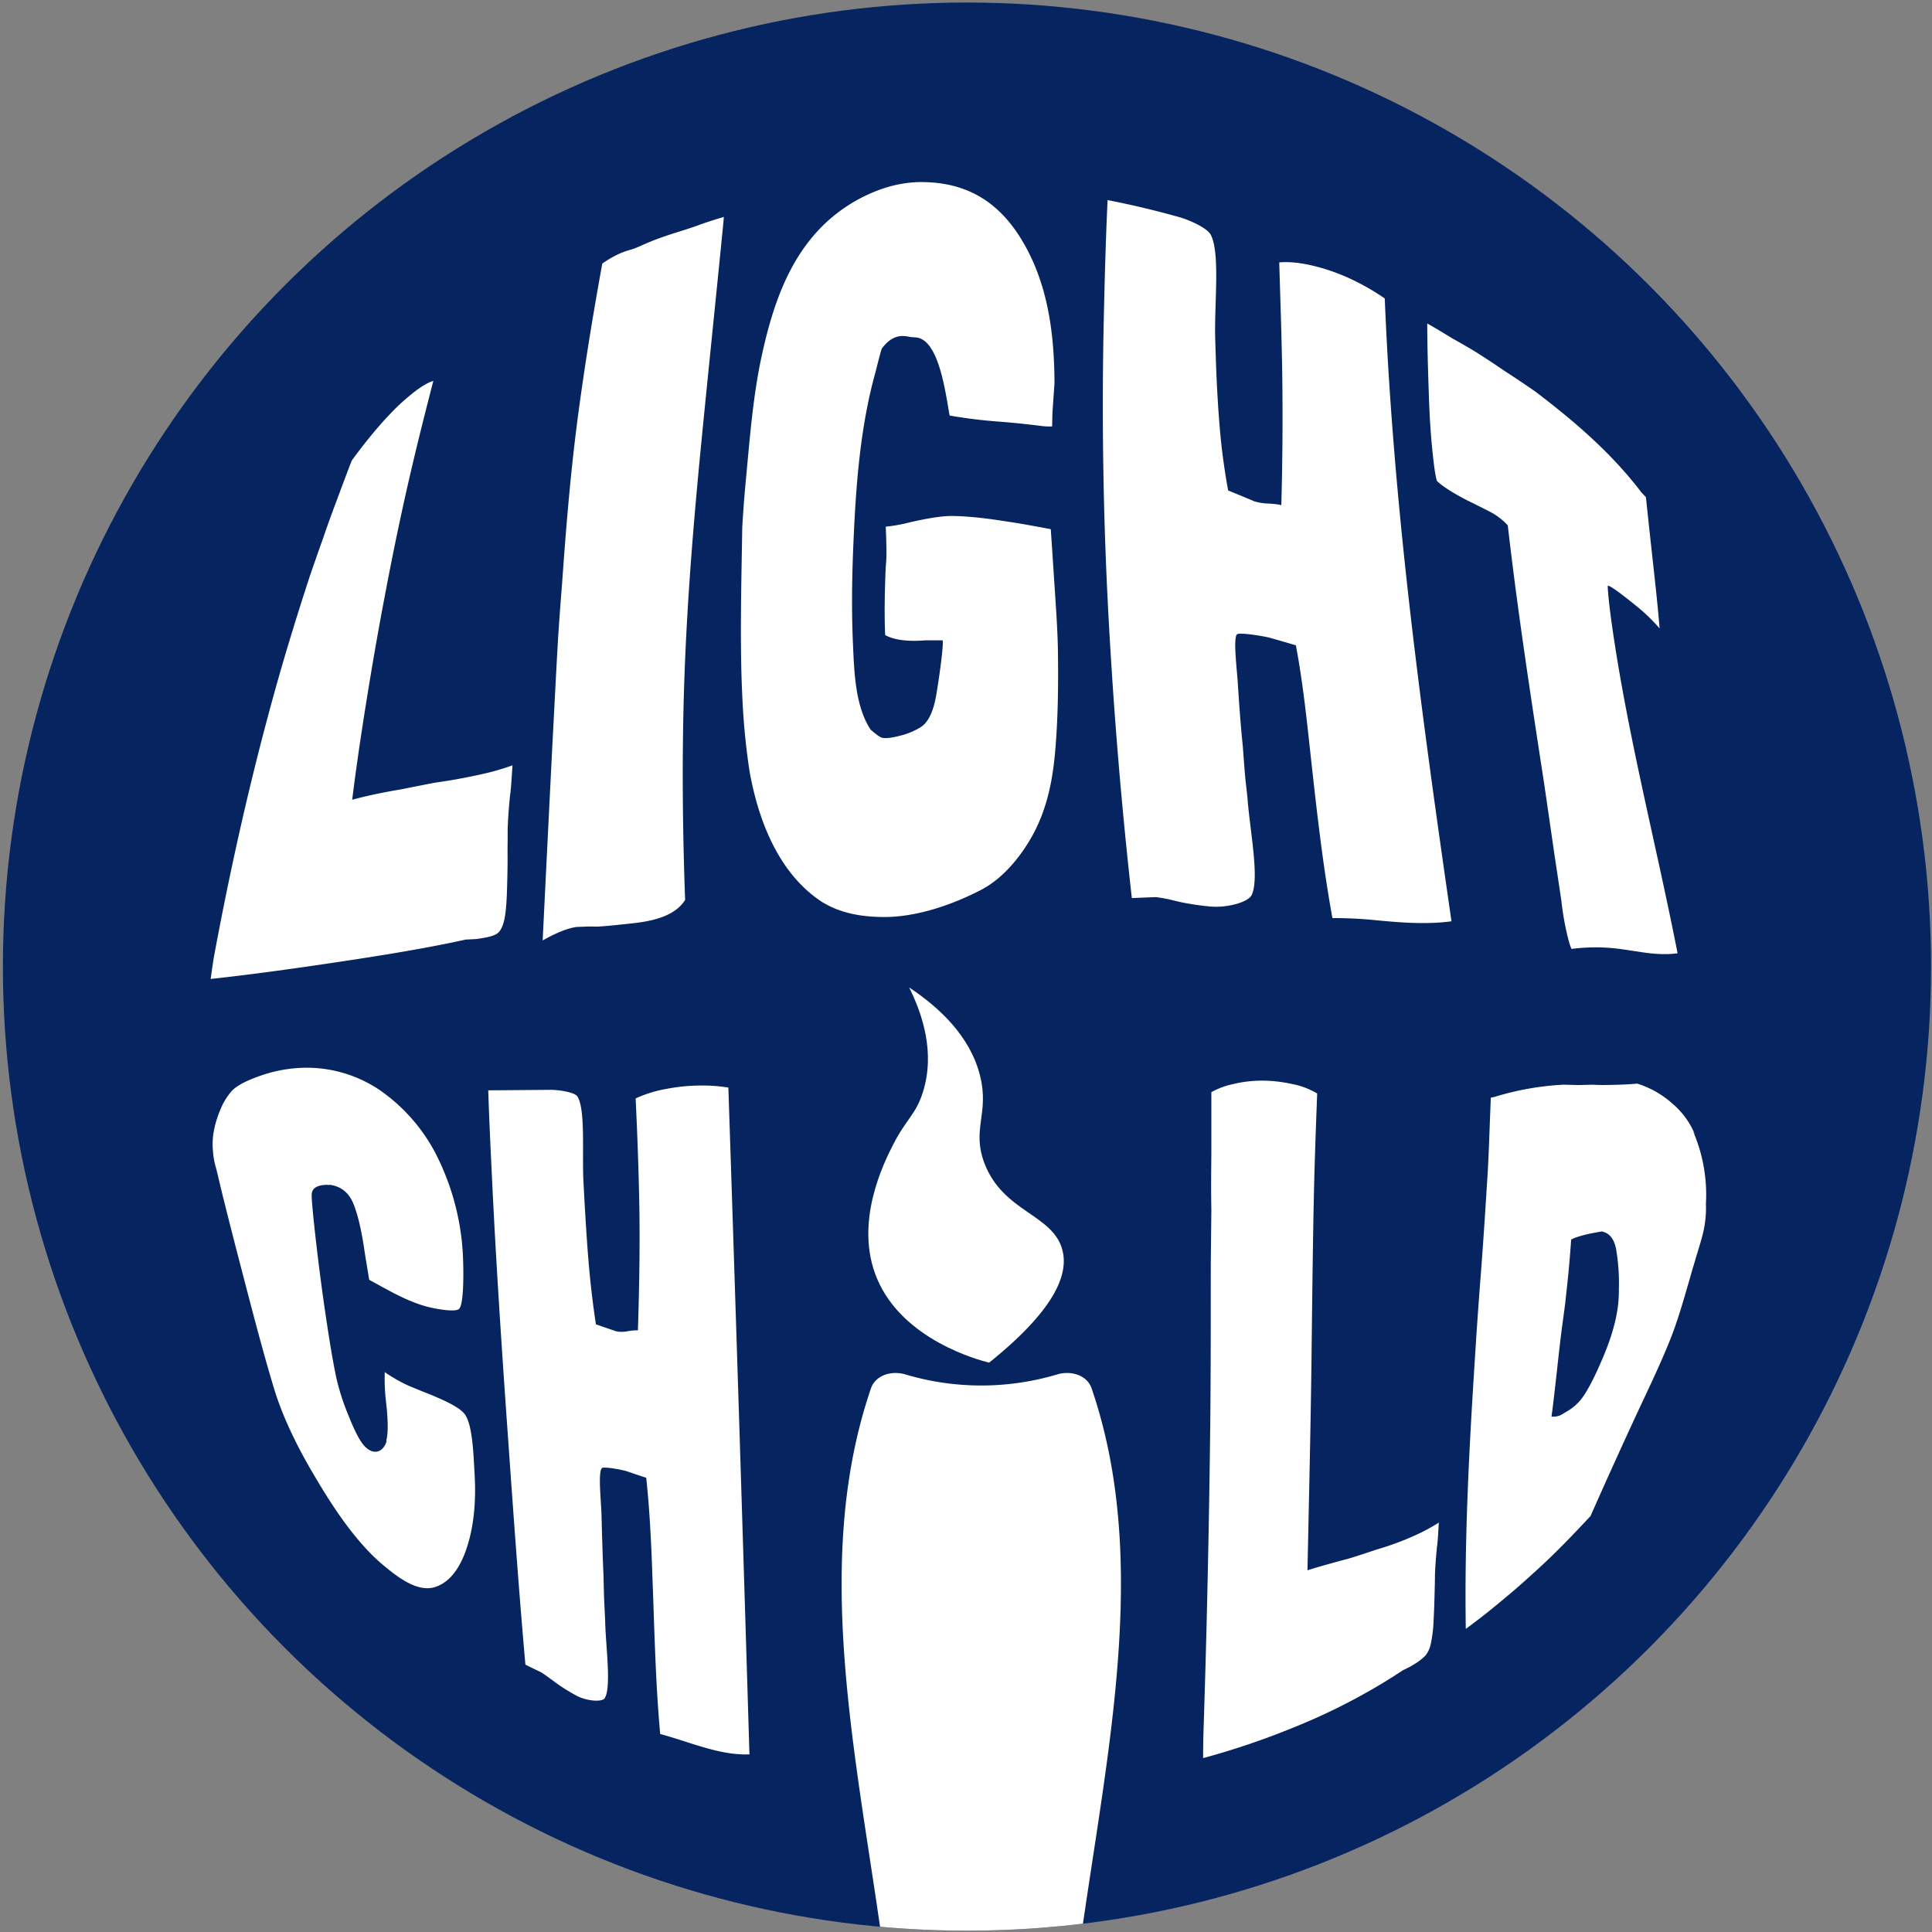 <svg id="Layer_4" data-name="Layer 4" xmlns="http://www.w3.org/2000/svg" xmlns:xlink="http://www.w3.org/1999/xlink" viewBox="0 0 1000 1000"><rect x="0" y="0" width="1000" height="1000" fill="#808080" stroke="none"/><defs><style>.cls-1{fill:none;}.cls-2{fill:#052460;}.cls-3{clip-path:url(#clip-path);}.cls-4{fill:#fff;}</style><clipPath id="clip-path"><circle class="cls-1" cx="500.5" cy="500.31" r="499"/></clipPath></defs><circle class="cls-2" cx="500.5" cy="500.31" r="499"/><g class="cls-3"><path class="cls-4" d="M454,661.91c-12.27-29,3.62-60.28,8.28-69.44C469.14,579,474,577,477.67,565.35c6.48-20.48-.19-40.36-7.1-54.25,15.47,10.28,31.52,25.08,36.67,45.57,5,19.76-4.5,27.75,2.36,45.57,9.7,25.16,35.14,26.18,40.22,44.48,3,11-1,29-37.85,58.59C506,703.8,467.33,693.43,454,661.91Z"/><path class="cls-4" d="M547.07,711.44a137.51,137.51,0,0,1-78.31,0c-7.38-2.24-15.44.39-17.86,6.91-40,116.53,10.84,250.54,13.93,375.37H551c3.08-124.82,53.92-258.83,13.93-375.36C562.52,711.83,554.45,709.2,547.07,711.44Z"/><path class="cls-4" d="M163.15,638.94c1.45,13,3.13,26.1,5,39,1.7,11.45,3.45,23.17,5.76,34.45a118.52,118.52,0,0,0,6.26,19.77c2.81,7,5.69,13.49,8.77,16.62,4.26,4.31,9.22,3.38,11.22-2.93l-.24-.15c1-3.62,1-10,0-19.12a104.32,104.32,0,0,1-.77-16.38,79.47,79.47,0,0,0,12.22,7c4.64,1.94,7,2.89,11.67,4.73,6.14,2.61,15,6.34,17.73,10.34,3.85,5.73,4.3,20.58,4.88,30.63.75,13.11-.06,26.88-4.43,39.38-3.71,10.64-9.32,17.24-16.4,19.27s-15.09-2.21-23.81-9.27a101.82,101.82,0,0,1-8.92-7.93c-12-12.21-21.51-27.15-30.13-41.82-8.17-13.9-15.65-29-20.23-44.19-5.78-19.2-11-39.36-16.14-59.07-3.65-14-7.25-28-10.71-42-1.16-4.84-1.74-7.26-2.89-12.1a41.18,41.18,0,0,1-1.75-9.2,39,39,0,0,1,.18-9,51.19,51.19,0,0,1,3.4-12,33.82,33.82,0,0,1,6.17-10.33c3-3.12,8.69-5.81,16-8.25a72.59,72.59,0,0,1,22.74-3.74,67.59,67.59,0,0,1,38,11.7,91.35,91.35,0,0,1,29.77,34.73,129.81,129.81,0,0,1,13,48.79c.56,9.48.68,27.43-1.94,29.67-2.19,1.88-13.51-.24-18.41-1.74-9.84-3-19-8.45-28.06-13.38-.9-5.51-1.35-8.27-2.25-13.76-1.55-11-3.47-19.48-5.81-25.35s-6.33-9.13-11.91-10a1.49,1.49,0,0,0-.65,0,3.22,3.22,0,0,1-1.2-.06l.27,0c-5.46.07-8.17,1.76-8.2,5.15C161.22,619.37,161.73,626.24,163.15,638.94Z"/><path class="cls-4" d="M387.91,908.06c-10.15.41-20.17-2.5-29.51-5.43-6-1.9-11.7-3.8-16.68-5.09-2.19-23.88-2.83-47.91-3.68-71.87-.72-20.26-1.37-40.61-3.56-60.78-4.19-1.37-6.28-2.07-10.45-3.5-5.47-1.39-11.89-2.19-12.5-1.51-2.07,2.28-.39,16.8-.18,24.62.27,10.12.53,20.26,1,30.38l.3,11.75c.22,4.74.34,7.12.56,11.86.26,13.52,3.38,34.94-.26,40.56-1.22,1.89-8.69,1.64-14.35-1.27a98.37,98.37,0,0,1-10.26-6.31l-2.3-1.69q-4.59-3.4-6.09-4.28c-3.21-1.51-4.81-2.28-8-3.88-3.41-38.48-6.13-77-8.86-115.56-3.19-44.95-6.21-90-8.37-135-.74-15.56-1.52-31.13-2-46.71q16.23-.11,32.45-.26c5,.09,12.29,1.38,13.62,3.35,4.38,6.53,2.41,29.65,3.22,44.5.23,4.32.35,6.48.58,10.81.66,11.07,1.32,22.16,2.3,33.21.87,9.84,2.08,19.73,3.55,29.52,4.24,1.46,6.36,2.19,10.62,3.63a15.35,15.35,0,0,0,5.41,0,33.12,33.12,0,0,1,5.15-.57l.56.08c.73-22.68,1.14-45.4.67-68-.37-17.34-1-34.73-1.85-52.09a65.57,65.57,0,0,1,16-4.93,95.33,95.33,0,0,1,18.43-1.74,82.91,82.91,0,0,1,13.57,1.07Q382.73,735.46,387.91,908.06Z"/><path class="cls-4" d="M742.05,838.31a70.68,70.68,0,0,1-1.5,12.69,14.05,14.05,0,0,1-2.81,6,29.56,29.56,0,0,1-6,4.55L730,862.6c-1.59.8-2.38,1.2-4,2-2.6,1.72-3.91,2.56-6.54,4.23a316.55,316.55,0,0,1-47.39,24.28A403,403,0,0,1,622.73,910c0-4.46.07-6.69.12-11.15q2.64-80.6,3.57-161.24c.29-27.23.26-54.5.28-81.76,0-4.65.07-7,.11-11.62.08-7.17.11-10.75.19-17.92-.2-9.84-.1-19.69,0-29.53l0-31.48a40.3,40.3,0,0,1,11.3-4.19,63.11,63.11,0,0,1,14.44-1.77,72.3,72.3,0,0,1,16.12,1.76A39.4,39.4,0,0,1,681.77,566c-.67,17.63-1.32,35.28-1.71,52.91-.59,27.55-.88,55.14-1.2,82.71-.32,27.1-.9,54.2-1.48,81.3q-.32,14.93-.64,29.87c5.94-1.91,13.18-3.89,21.66-6.16,5.62-1.74,8.42-2.65,14-4.55a145.88,145.88,0,0,0,20.5-7.59,94.2,94.2,0,0,0,11.83-6.4q-.51,9.46-.91,12.48l0-.41c-.73,7.58-1.09,13-1.1,16.19s-.09,4.62-.16,7.69S742.38,832,742.05,838.31Z"/><path class="cls-4" d="M882.94,623.75l.06-.28a56.28,56.28,0,0,1-2,16.67c-1.42,5.37-2.94,9.69-3.64,12.4L876,657c-.33,1.27-1.59,5.6-3.75,13s-4.61,15.43-7.69,23.19c-5.37,13.51-12.15,27.35-18.42,40.9q-11.64,25.18-22.89,50.61c-9.6,10.31-19.32,20.41-29.83,29.8-6.45,5.88-9.73,8.72-16.39,14.24-7.21,6-10.88,8.84-18.33,14.38-.71-42.93,1.35-86,4-128.72,1.08-17.31,2.19-34.67,3.55-52,1.4-17.82,2.54-35.69,3.66-53.52.6-9.54.91-19.12,1.26-28.69.19-4.78.28-7.18.47-12l2-.46a146.46,146.46,0,0,1,35.66-6.3l7.42.19,7.74-.18q3.67.27,11.42.06t11.49-.63a49,49,0,0,1,18.36,10.44,41.47,41.47,0,0,1,11.6,16l-1.16-2.12A82.67,82.67,0,0,1,882.94,623.75Zm-45,43.12a104,104,0,0,0-1.49-20.55c-1.06-5.19-3.49-8.16-7.3-8.88l.52-.14c-4.16.7-7.32,1.3-9.44,1.86-3.54.92-5.88,1.74-7,2.48-.58,8.46-1.29,16.45-2.11,24-.41,3.7-.61,5.54-1,9.24-.52,3.88-.78,5.81-1.3,9.7q-1.15,8.28-2.92,24.65-1.71,15.66-2.84,24a9.57,9.57,0,0,0,4.85-.82c1.25-.74,1.88-1.11,3.12-1.86a24.54,24.54,0,0,0,5.64-4.37c2.65-2.46,6.23-8.37,10.24-17.21,4.51-9.92,8.64-20.27,10.29-31.25A61.13,61.13,0,0,0,837.9,666.87Z"/><path class="cls-4" d="M262.44,460.28c-.23,7.7-.75,13.3-1.61,16.6s-2.11,5.48-3.71,6.47-4.35,1.77-8.21,2.34l-2.39.36-5.43.26-8.85,1.89c-20.5,4.14-41.24,7.36-61.86,10.42-20.35,3-40.84,5.88-61.35,8.08.61-4.33.92-6.48,1.57-10.74,8.61-46.6,19-92.81,31.67-138.38,5.55-19.93,11.67-39.76,18.12-59.46,1.1-3.24,1.65-4.84,2.77-8,1.71-4.93,2.58-7.36,4.31-12.19,1.17-3.57,3.49-10.11,7-19.4,3-8.14,4.52-12.15,7.55-20.05,2.31-3.24,5.33-7.23,9.12-11.91s7.52-8.95,11.21-12.76a110.6,110.6,0,0,1,12.29-11.1c4.08-3.11,7.33-4.92,9.65-5.53-3.74,14.46-7.42,28.95-10.82,43.48C208,263.73,203.21,287,198.82,310.3c-4.66,24.65-8.79,49.48-12.53,74.34q-2.16,14.63-4,29.31c6.9-1.88,15.35-3.72,25.45-5.41,6.72-1.36,10.1-2,16.88-3.34q13.4-1.89,25.49-4.66a123.51,123.51,0,0,0,15.14-4.4c-.46,7.72-.84,12.88-1.18,15.32l0-.51c-.93,9.33-1.34,16.18-1.3,20.36,0,4-.05,6-.07,10C262.79,445.58,262.68,451.84,262.44,460.28Z"/><path class="cls-4" d="M374.27,116.76c-3.73,37.91-7.7,75.86-11.4,113.72-3.92,40.15-7.24,80.56-8.64,120.86-1.32,38.11-1,76.3.39,114.47-5.49,8.78-17.95,11.1-27.29,12.1-8.28.88-14.51,1.58-18.44,1.7l-4.16-.05-6.22.23q-6.93.93-17.63,7,2.47-50.32,5-100.65c1-18.73,1.92-37.45,3-56.18.74-11,1.14-16.39,2-27.09,1.8-25.86,3.9-51.77,7-77.42,3.66-29.76,8.5-59.45,13.86-89a54.29,54.29,0,0,1,8.39-4.93,43.73,43.73,0,0,1,6.49-2.33c2.74-.78,6.21-2.55,10-4.09,9.46-3.9,19.09-6.25,25.64-8.83,4.92-1.69,7.4-2.5,12.4-4C374.53,114.05,374.44,115,374.27,116.76Z"/><path class="cls-4" d="M526.61,270.78c4.49.76,6.74,1.17,11.27,2,2.4.44,3.61.66,6,1.13.27,4.06.41,6.09.69,10.16.23,3.56.74,11.24,1.52,23.14.68,10.3,1.39,20.71,1.51,31,.22,17.42,0,35.41-1.61,52.4-1.36,14.52-4.4,28.95-11.8,42.21-6.28,11.25-15.5,22.1-26.26,27.71-14.89,7.75-33.58,14.25-50.72,14.12-10.79-.08-22.13-1.75-32.05-8-22.45-14.87-32.86-42.59-37.29-68a361.46,361.46,0,0,1-3.6-37c-1.43-28.06-.53-59.78-.08-88.8.61-10.28,1.3-18.47,1.88-24.51,2-21.12,3.63-43,8.1-63.72,4.78-22.14,11.82-44.85,26.7-62.4A81.84,81.84,0,0,1,458,97.28a64.21,64.21,0,0,1,16.48-3c22.41-.62,40.12,7.61,53.1,27.88,14.61,22.8,18.14,49.67,18.22,76.26-.44,6.25-.66,9.35-1.07,15.52l-.15,6.78a31.9,31.9,0,0,1-5.86-.28q-3.43-.43-6.16-.73c-6.55-.74-9.8-1.05-16.25-1.54-8.51-.65-16.36-1.63-24.78-3.09-2-10.58-5.25-38.81-17.07-40.38-1-.13-2.47-.11-3.86-.39a16.41,16.41,0,0,0-3.86-.38c-3.77.14-7.19,2.3-10.26,6.41-.26.35-1.35,4.36-3.25,12C445,221.66,442.89,253,441.65,283.08c-.69,16.66-.91,33.7-.15,50.4.62,13.93,1.1,32.09,9.16,44.21,2.41,2.06,4.52,3.77,5.81,4.13,2.17.59,5.91-.1,9.7-1.09a37.54,37.54,0,0,0,10.2-4.23c4.21-2.56,6.86-8.5,8.29-17.11.69-4.16,1.55-9.63,2.37-16.17s1.12-10.42.89-11.79c-3.58,0-5.37,0-8.94,0-9.17.73-16-.13-20.81-2.7-.34-7.12-.36-15.85-.05-26.13.06-2.19.1-3.28.17-5.45q.06-2,.4-6.68c.23-3.12.14-9.1-.22-17.87a81,81,0,0,0,12.31-2.21c9.62-2.23,17.21-3.4,22.11-3.32C504.22,267.24,515.42,269,526.61,270.78Z"/><path class="cls-4" d="M751.29,476.86c-12.88,1.72-25.88.71-38.63-.5a212.79,212.79,0,0,0-23-1.16c-4.88-26.79-7.94-53.95-10.92-81-2.21-20.07-4.23-40.32-8-60.19-5.51-1.62-8.27-2.41-13.82-4-7.26-1.59-15.88-2.54-16.67-1.69-2,2.22-.08,17.19.44,25.39.69,10.87,1.47,21.75,2.59,32.58.38,5.19.57,7.82,1,13.14s.83,8,1.41,13.53c1.21,16.74,6.32,41.59,2.18,50.28-1.79,3.76-12.47,6.66-21,6a139.19,139.19,0,0,1-15.64-2.27l-3.55-.83a70.74,70.74,0,0,0-9.43-1.8c-5,.19-7.44.29-12.41.51-5.45-48.41-9.44-97.12-12.07-145.63-2.79-51.68-3.6-103.71-2.42-155.56.45-20,1-40.07,1.93-60.09,12.71,2.45,25.3,5.49,37.75,9,5.83,1.82,14.11,5.67,15.79,9.17,4.78,10,1.65,35.64,2.17,53.47.14,4.89.22,7.31.38,12.1.43,12,1.07,23.94,2.12,35.85.91,10.24,2.34,20.59,4.2,30.71,5.41,2.2,8.12,3.33,13.52,5.61a28.34,28.34,0,0,0,6.85,1.14,48.41,48.41,0,0,1,6.45.66l.7.22q.93-33.51.49-67c-.29-19.52-1-39.12-1.56-58.68,5.13-.45,11.35.17,18.6,2a103,103,0,0,1,20.92,7.78,119.06,119.06,0,0,1,15.09,8.89C721.18,263.13,735.76,369.47,751.29,476.86Z"/><path class="cls-4" d="M855.09,286.74c1.4,12.83,2.88,25.67,3.92,38.54a94,94,0,0,0-10.72-10.55c-4-3.23-6-4.85-10.29-8.11-3.92-2.88-5.94-3.94-5.85-3.2.1,3.26.81,10.45,2.28,20.78,8.13,56.9,22.83,112.82,33.88,169.2-4.92.74-11.07.59-18.58-.55l-8.5-1.27a96.24,96.24,0,0,0-27.81-.42c-.89-1.84-1.89-5.47-3-10.75a140.22,140.22,0,0,1-2.24-14.1c-1.41-9.45-2.09-14-3.42-22.72q-2.71-18.82-5.46-37.66c-6.86-44.62-13.74-89.19-18.88-134a33.73,33.73,0,0,0-9.27-7.08c-4.74-2.41-7.15-3.61-12-6C752.21,255.22,747,252,743.8,249c-.73-2.05-1.53-7.06-2.36-15.41-1-9.63-1.55-19.37-1.87-29-.41-12.38-.81-24.76-.83-37.15,5.28,3,7.89,4.59,13,7.72,4.65,2.62,7,3.94,11.48,6.61,6.51,4.15,9.7,6.25,15.92,10.48,6.43,4.17,9.57,6.28,15.65,10.51,20.23,15.37,39.37,31.8,54.82,52.12.94,1,1.4,1.46,2.31,2.43Q853.47,272,855.09,286.74Z"/></g></svg>